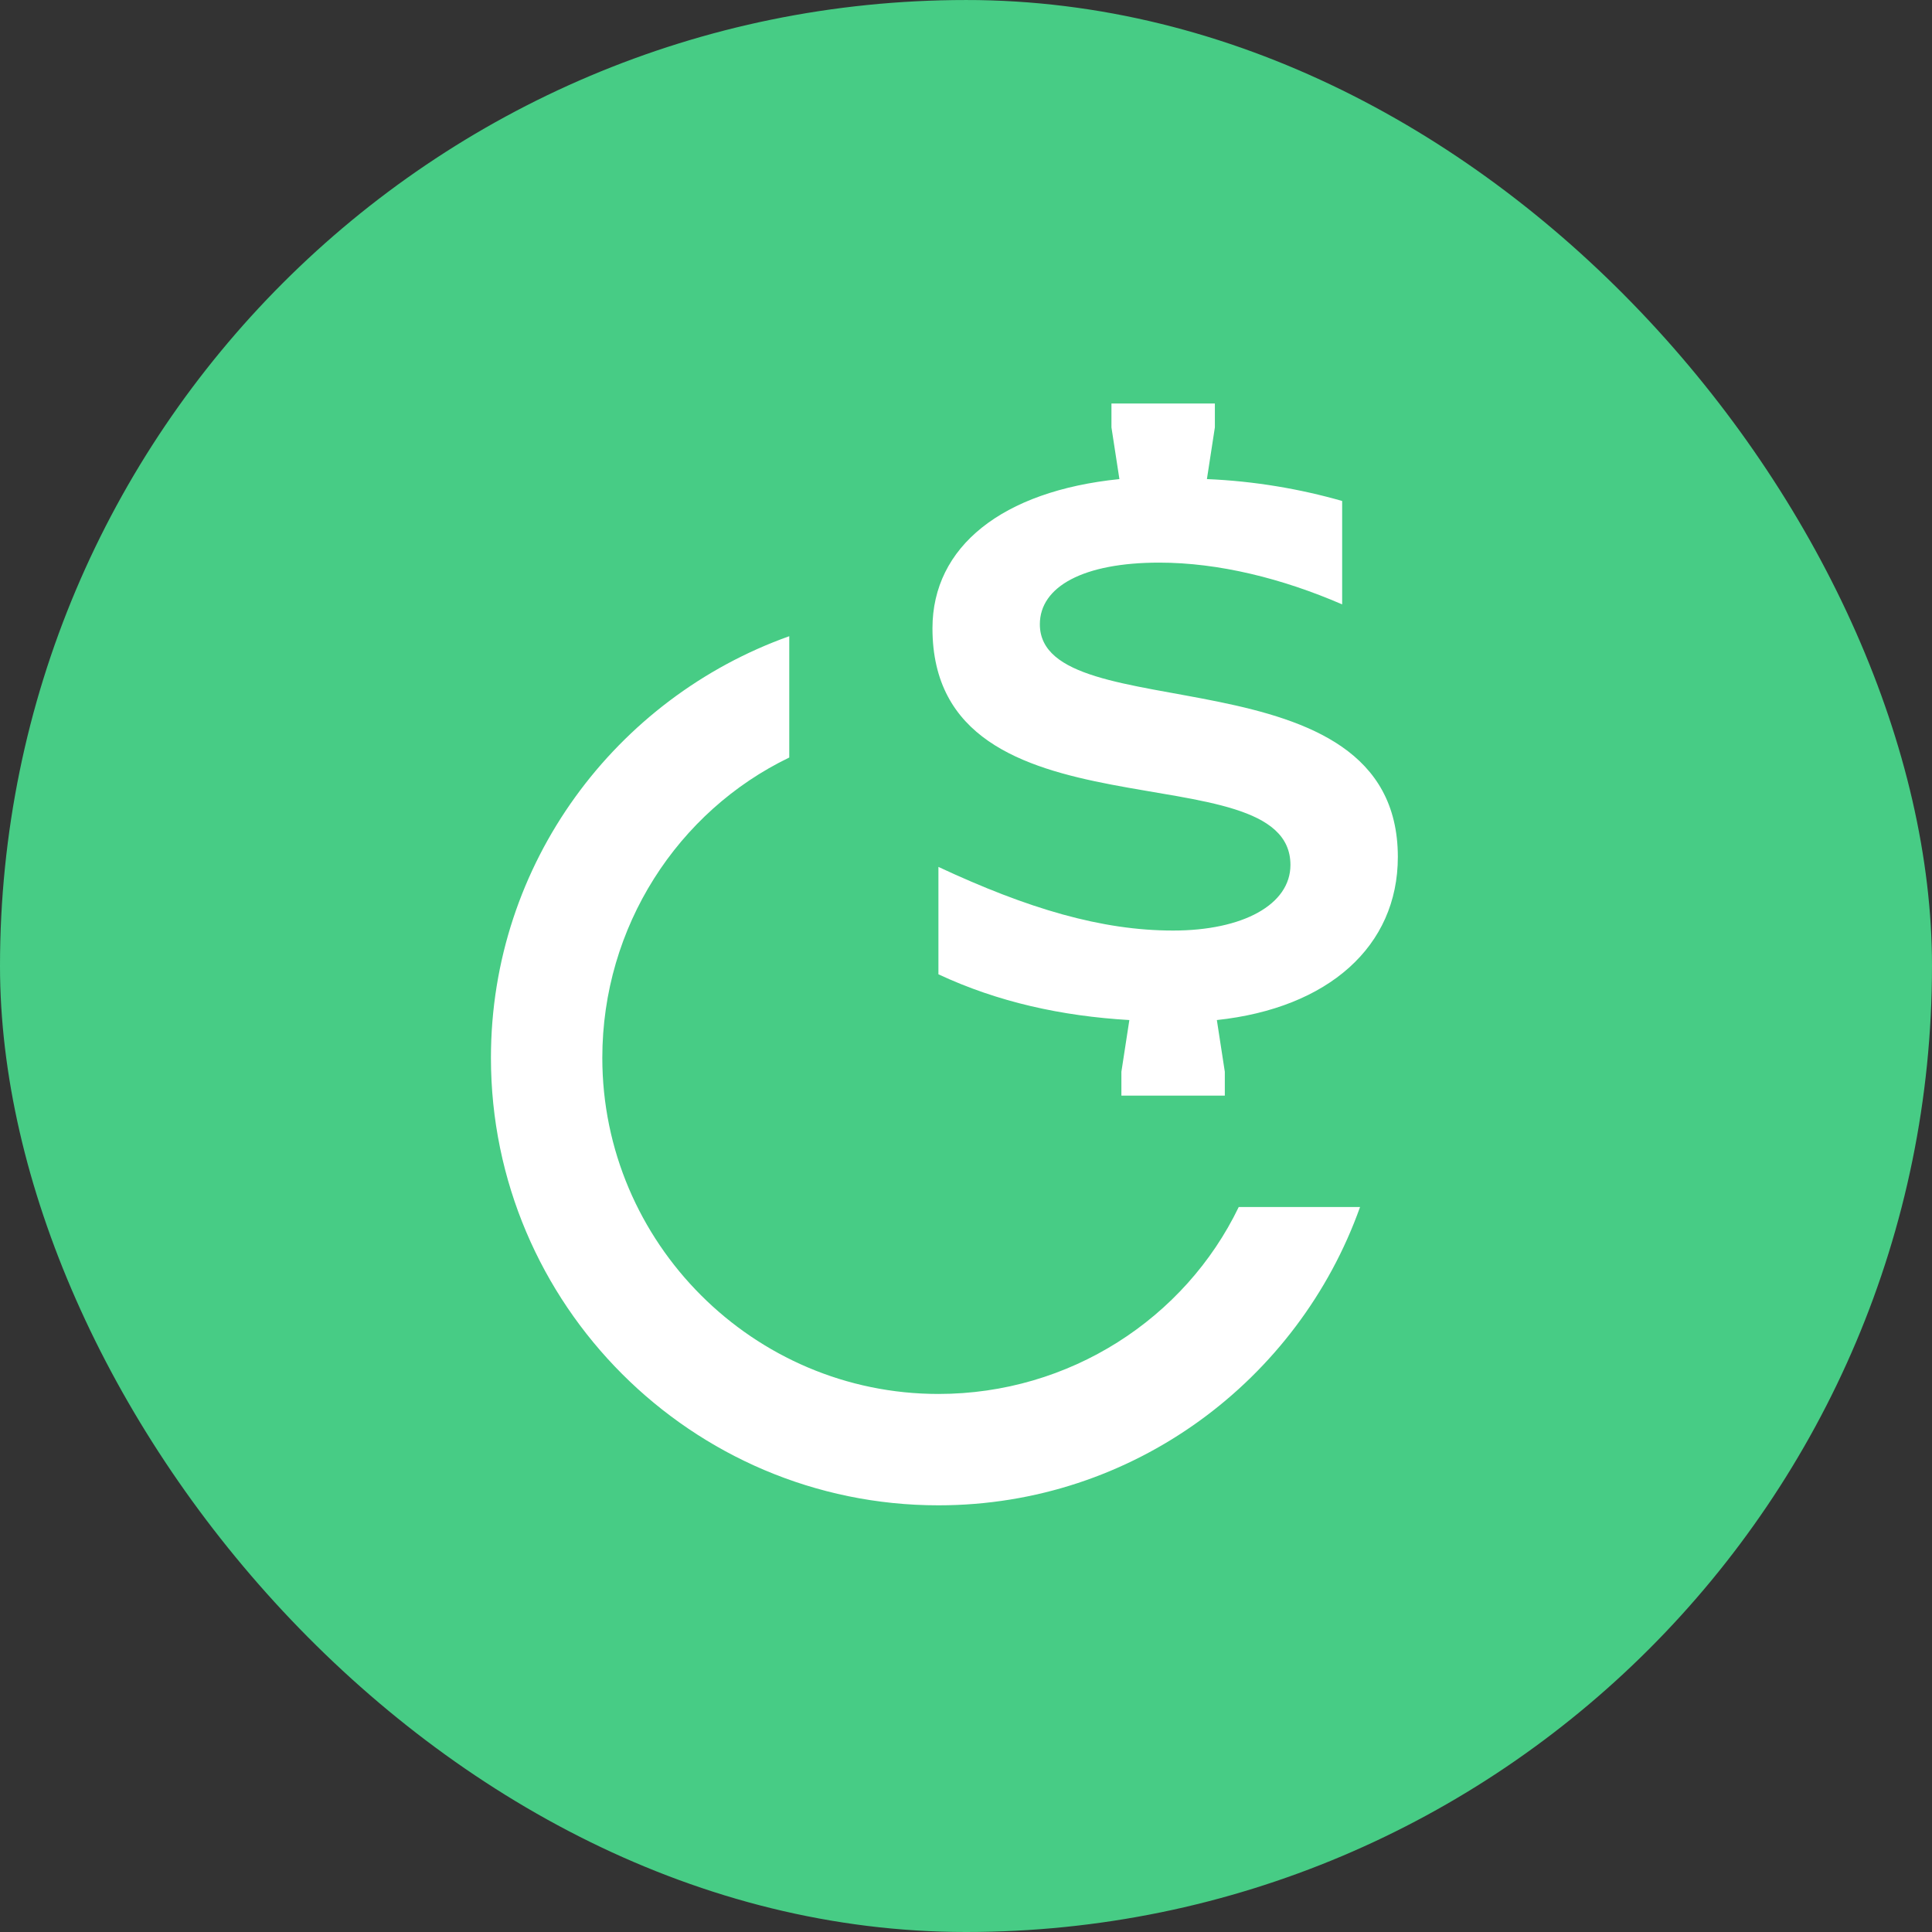 <svg width="250" height="250" viewBox="0 0 250 250" fill="none" xmlns="http://www.w3.org/2000/svg">
<rect x="0" y="0" width="250" height="250" fill="#333333" stroke="none"/>
<g clip-path="url(#clip0_242_94090)">
<path d="M196.5 110.002C196.5 79.002 171.25 53.752 140.25 53.752C116.75 53.752 96.75 68.002 88.25 88.502C68.25 97.002 54 117.002 54 140.252C54 171.252 79.25 196.502 110.25 196.502C133.75 196.502 153.75 182.252 162.25 161.752C182 153.252 196.5 133.252 196.5 110.002ZM110.25 182.502C87 182.502 68 163.502 68 140.252C68 127.002 74.25 115.002 84 107.252C84 108.252 84 109.252 84 110.002C84 141.002 109.25 166.252 140.25 166.252C141.5 166.252 142.5 166.252 143.75 166.252C135.75 176.252 123.75 182.502 110.25 182.502ZM151.25 150.752C147.75 151.752 144 152.252 140.25 152.252C117 152.252 98 133.252 98 110.002C98 106.252 98.5 102.752 99.5 99.502C103 98.502 106.75 98.002 110.5 98.002C133.75 98.002 152.75 117.002 152.75 140.252C152.5 144.002 152 147.502 151.25 150.752ZM166.5 143.002C166.5 142.002 166.5 141.002 166.5 140.252C166.5 109.252 141.25 84.002 110.25 84.002C109 84.002 108 84.002 106.75 84.002C114.5 74.002 126.5 67.752 140 67.752C163.25 67.752 182.25 86.752 182.25 110.002C182.25 123.502 176 135.252 166.5 143.002Z" fill="white"/>
<path d="M124.998 250.003C194.034 250.003 249.999 194.038 249.999 125.002C249.999 55.967 194.034 0.002 124.998 0.002C55.963 0.002 -0.002 55.967 -0.002 125.002C-0.002 194.038 55.963 250.003 124.998 250.003Z" fill="#47CC85"/>
<path d="M121.432 194.788C146.652 194.788 168.013 178.575 175.991 156.186H160.292C153.344 170.597 138.417 180.377 121.432 180.377C97.498 180.377 77.939 160.818 77.939 136.884C77.939 119.899 87.719 104.972 102.13 98.024V82.325C79.741 90.303 63.527 111.663 63.527 136.884C63.527 168.796 89.52 194.788 121.432 194.788ZM145.108 141.774H158.491V138.686L157.461 131.994C171.873 130.45 180.88 122.472 180.88 110.891C180.88 83.612 134.557 94.678 134.557 80.781C134.557 75.891 140.219 72.803 149.998 72.803C157.719 72.803 165.954 74.862 173.674 78.207V64.825C168.27 63.281 162.351 62.252 156.174 61.994L157.204 55.303V52.215H143.821V55.303L144.851 61.994C129.667 63.538 120.66 70.744 120.66 81.296C120.66 109.605 166.983 96.737 166.983 111.921C166.983 117.068 160.807 120.413 151.799 120.413C142.535 120.413 133.013 117.583 121.432 112.178V126.075C129.152 129.678 137.388 131.48 146.138 131.994L145.108 138.686V141.774Z" fill="white"/>
</g>
<defs>
<clipPath id="clip0_242_94090">
<rect width="250" height="250" rx="125" fill="white"/>
</clipPath>
</defs>
</svg>
